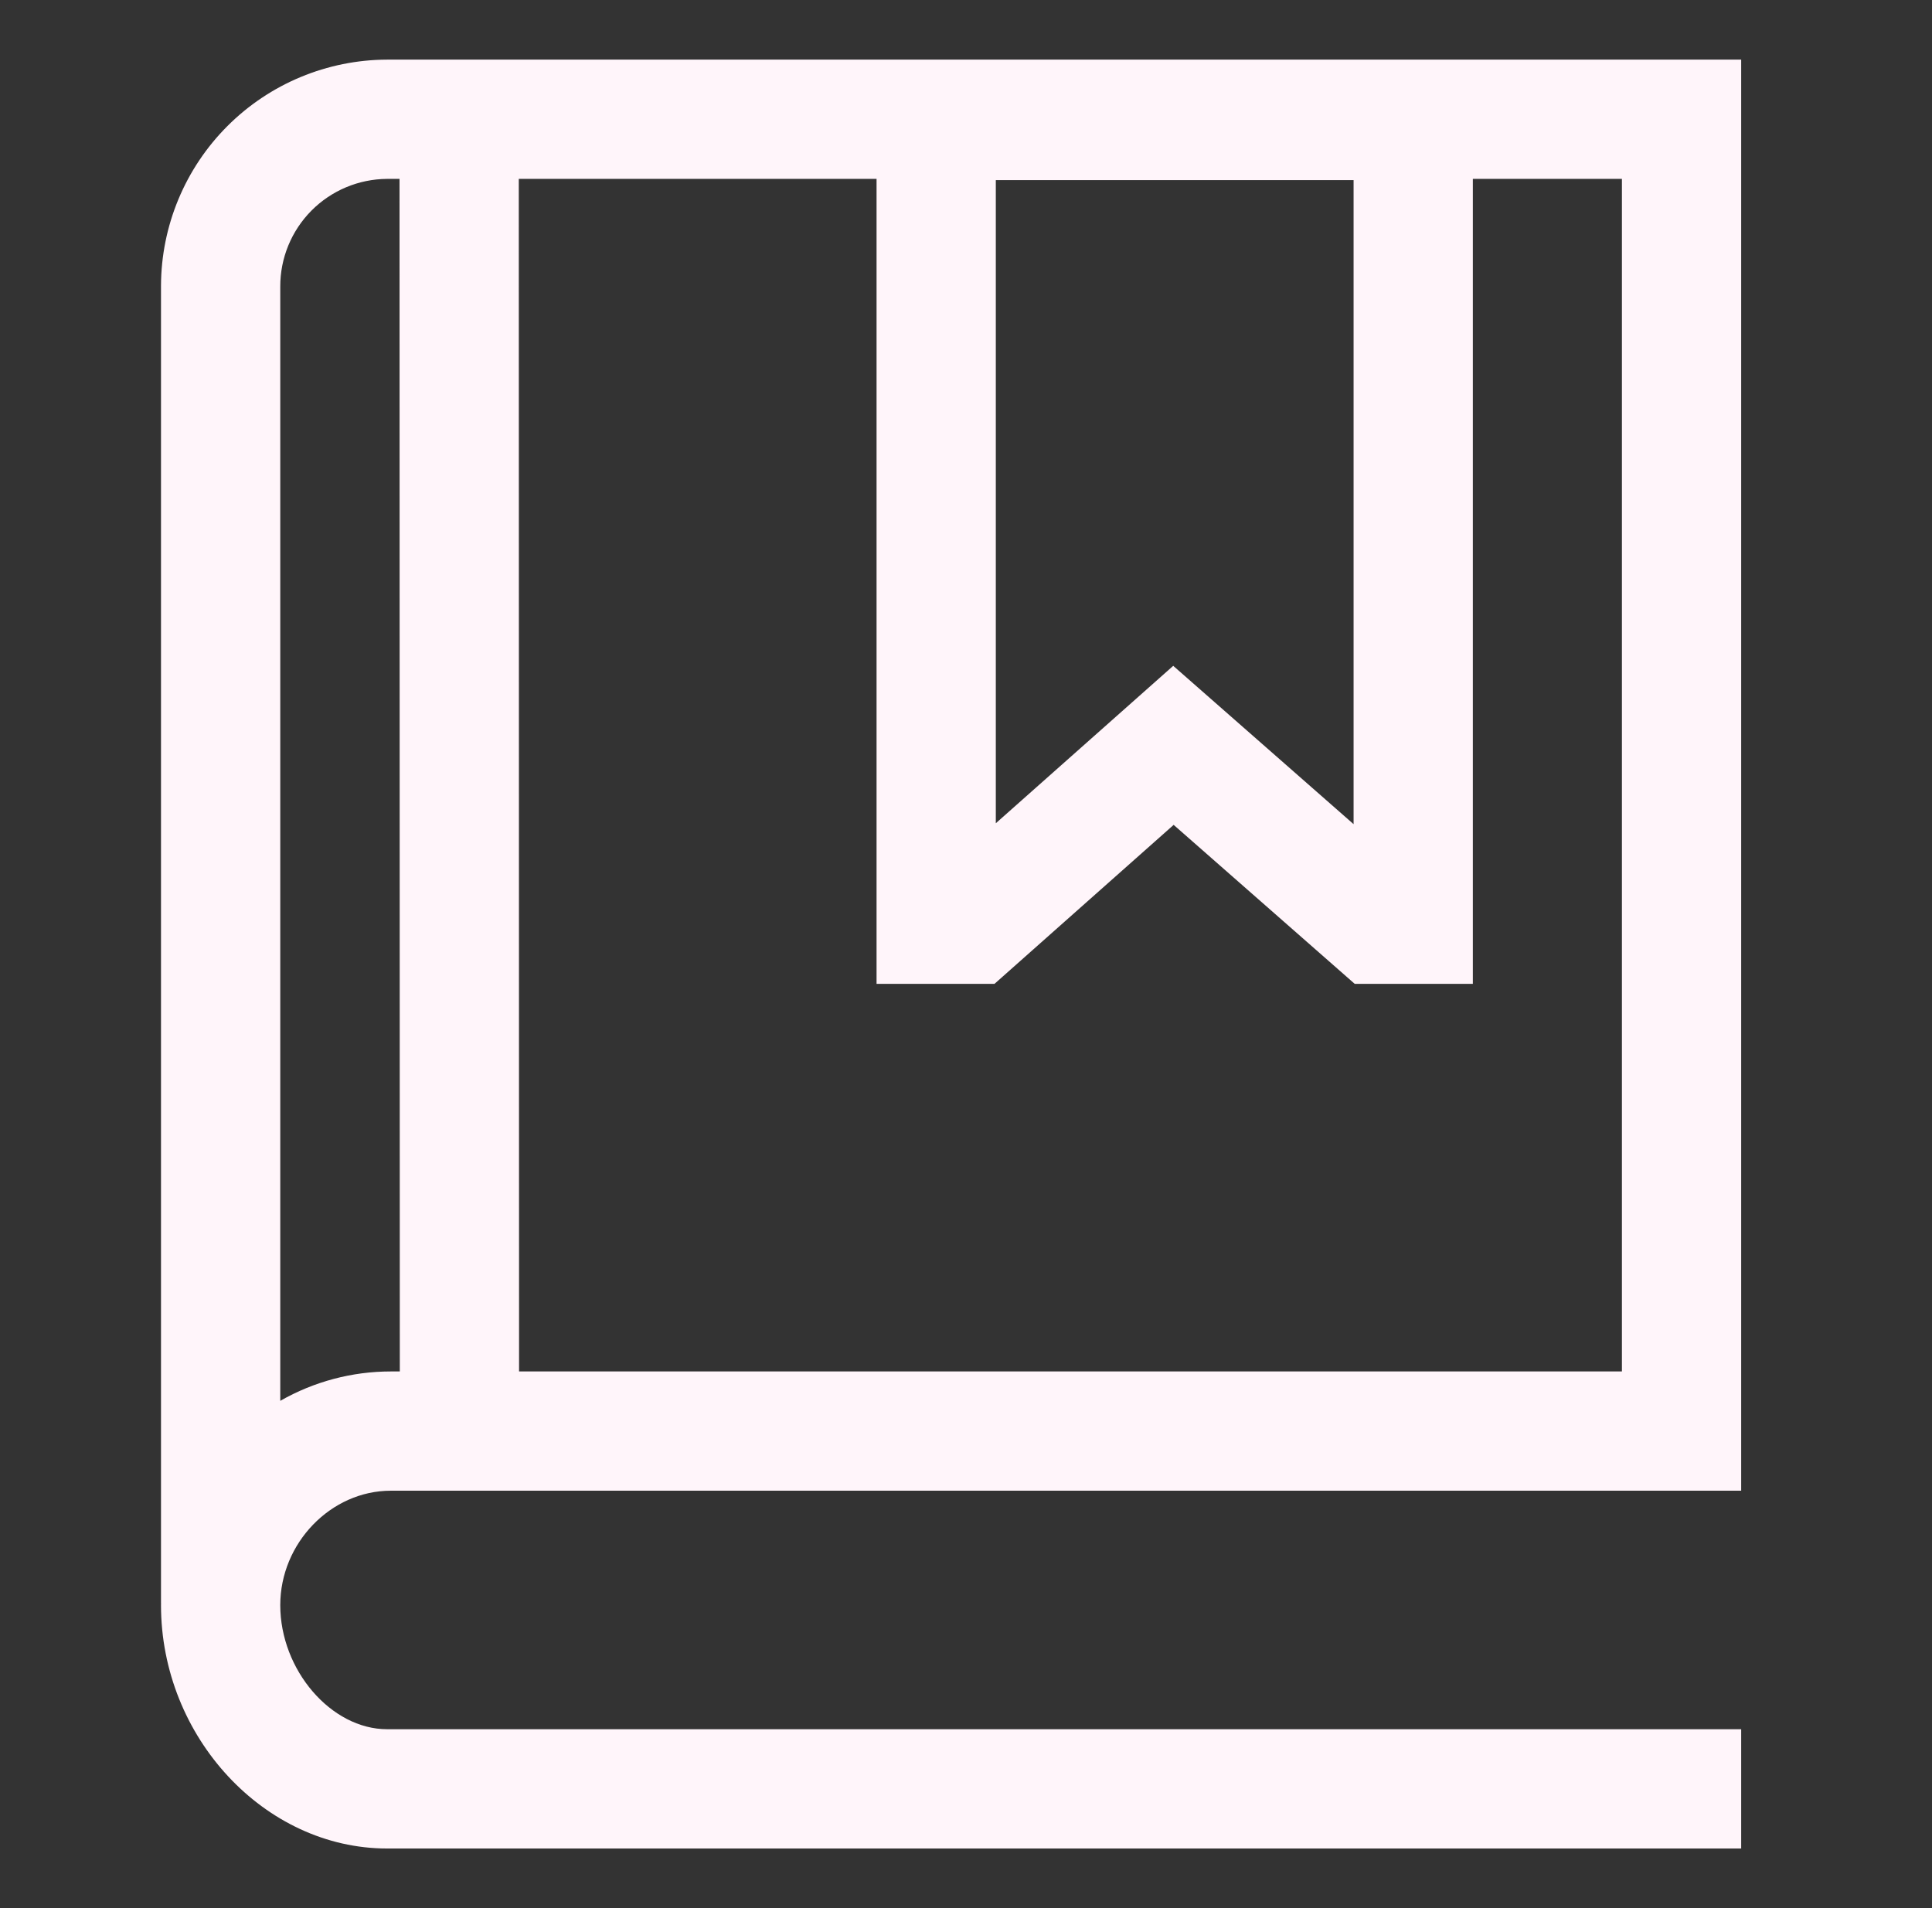 <svg width="81" height="80" viewBox="0 0 81 80" fill="none" xmlns="http://www.w3.org/2000/svg">
<rect x="0" y="0" width="81" height="80" fill="#333333" stroke="none"/>
<path d="M16.386 62.5H73V2.5H16.229C13.718 2.508 11.311 3.509 9.535 5.285C7.759 7.061 6.758 9.468 6.75 11.979V67.227H6.752C6.752 67.25 6.75 67.273 6.75 67.297C6.75 72.829 11.091 77.501 16.229 77.501H73V72.5H16.229C13.885 72.5 11.75 70.02 11.75 67.297C11.75 64.697 13.873 62.5 16.386 62.5ZM56.75 7.552V34.554L49.188 27.916L41.75 34.516V7.552H56.75ZM36.75 7.5V41.25H41.694L49.206 34.584L56.798 41.25H61.75V7.5H68V57.5H21.762L21.75 7.5H36.75ZM16.229 7.5H16.75L16.762 57.5H16.385C14.759 57.5 13.162 57.925 11.75 58.732V12.018C11.746 10.825 12.216 9.68 13.055 8.833C13.895 7.986 15.037 7.507 16.229 7.5Z" fill="#FFF5FA"/>
</svg>
